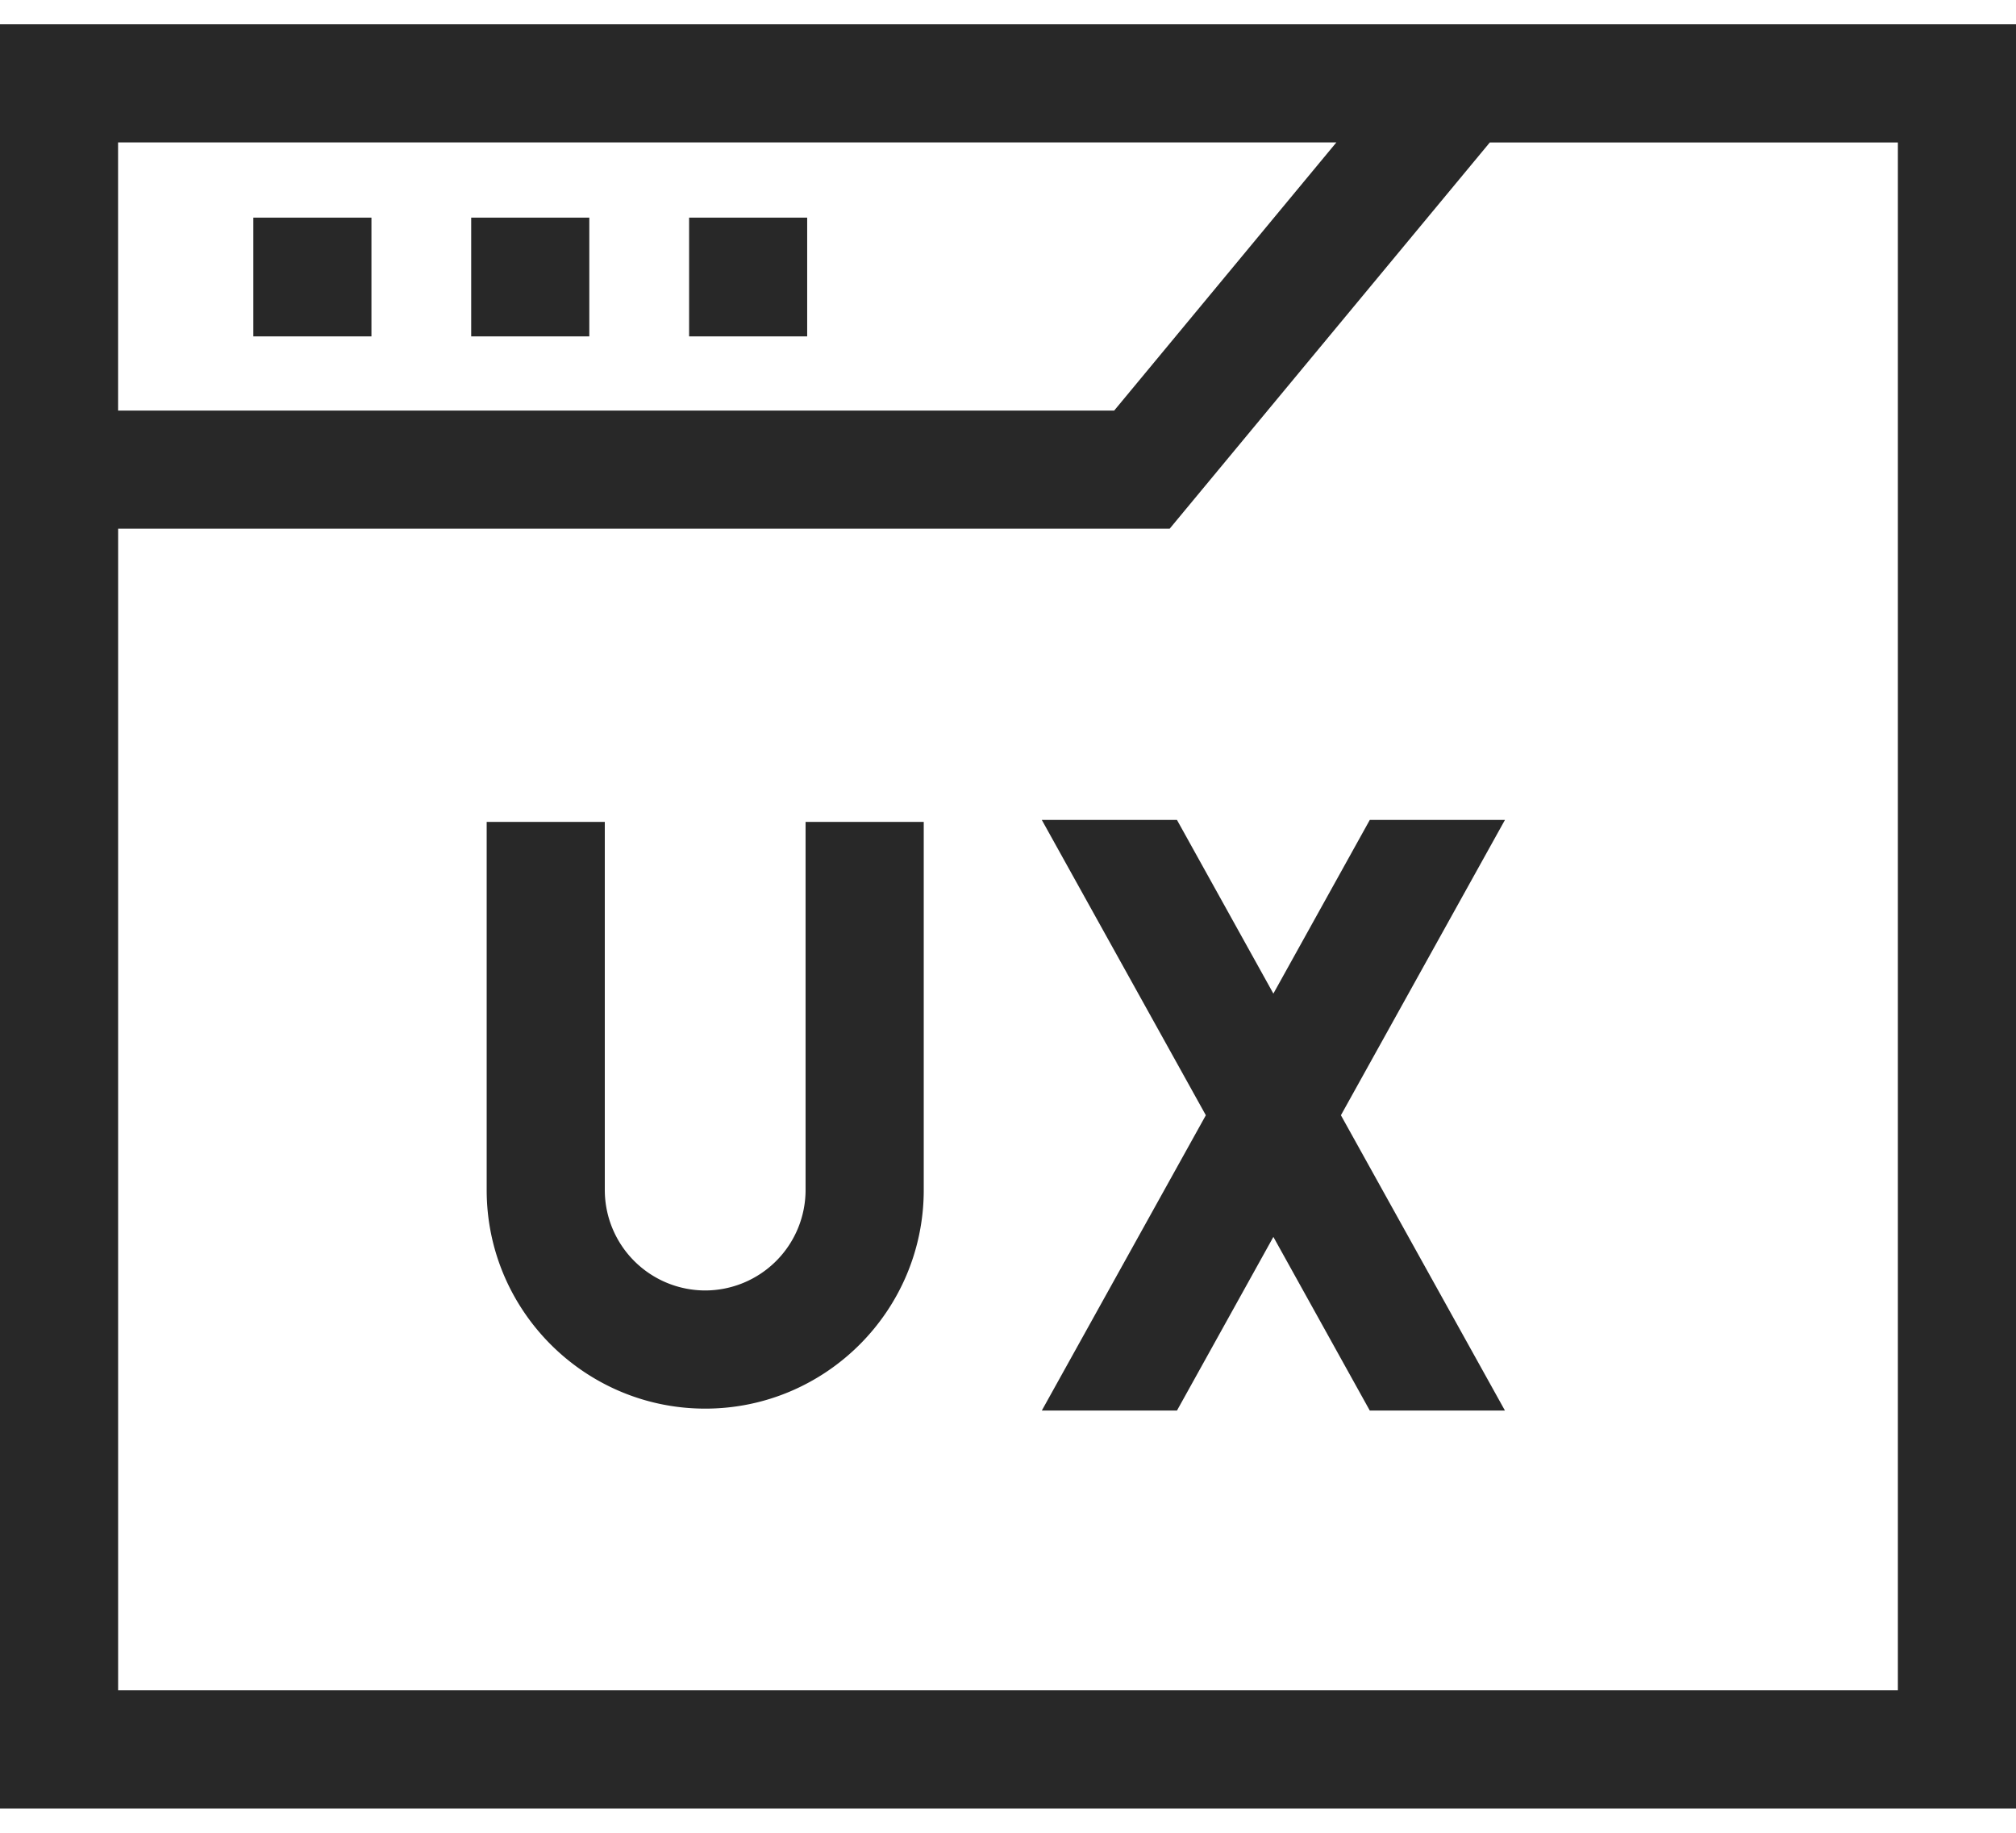 <svg width="44" height="40" fill="none" xmlns="http://www.w3.org/2000/svg"><path d="M0 .53v38.94h44V.53H0zm29.167 2.578l-4.85 5.853H2.577V3.108h26.59zm12.255 33.783H2.578V11.539h22.95l6.988-8.43h8.906V36.89z" fill="#282828"/><path d="M5.529 4.75h2.578v2.592H5.529V4.75zM10.284 4.75h2.578v2.592h-2.578V4.75zM15.04 4.75h2.577v2.592H15.04V4.75zM17.582 25.973a2.194 2.194 0 01-2.19 2.191 2.194 2.194 0 01-2.192-2.191v-8.035h-2.578v8.035c0 2.63 2.14 4.77 4.77 4.77 2.63 0 4.769-2.14 4.769-4.77v-8.035h-2.579v8.035zM29.896 17.895l-2.104 3.79-2.104-3.79h-2.95l3.58 6.445-3.58 6.445h2.95l2.104-3.79 2.104 3.79h2.95l-3.58-6.445 3.58-6.445h-2.95z" fill="#282828"/></svg>